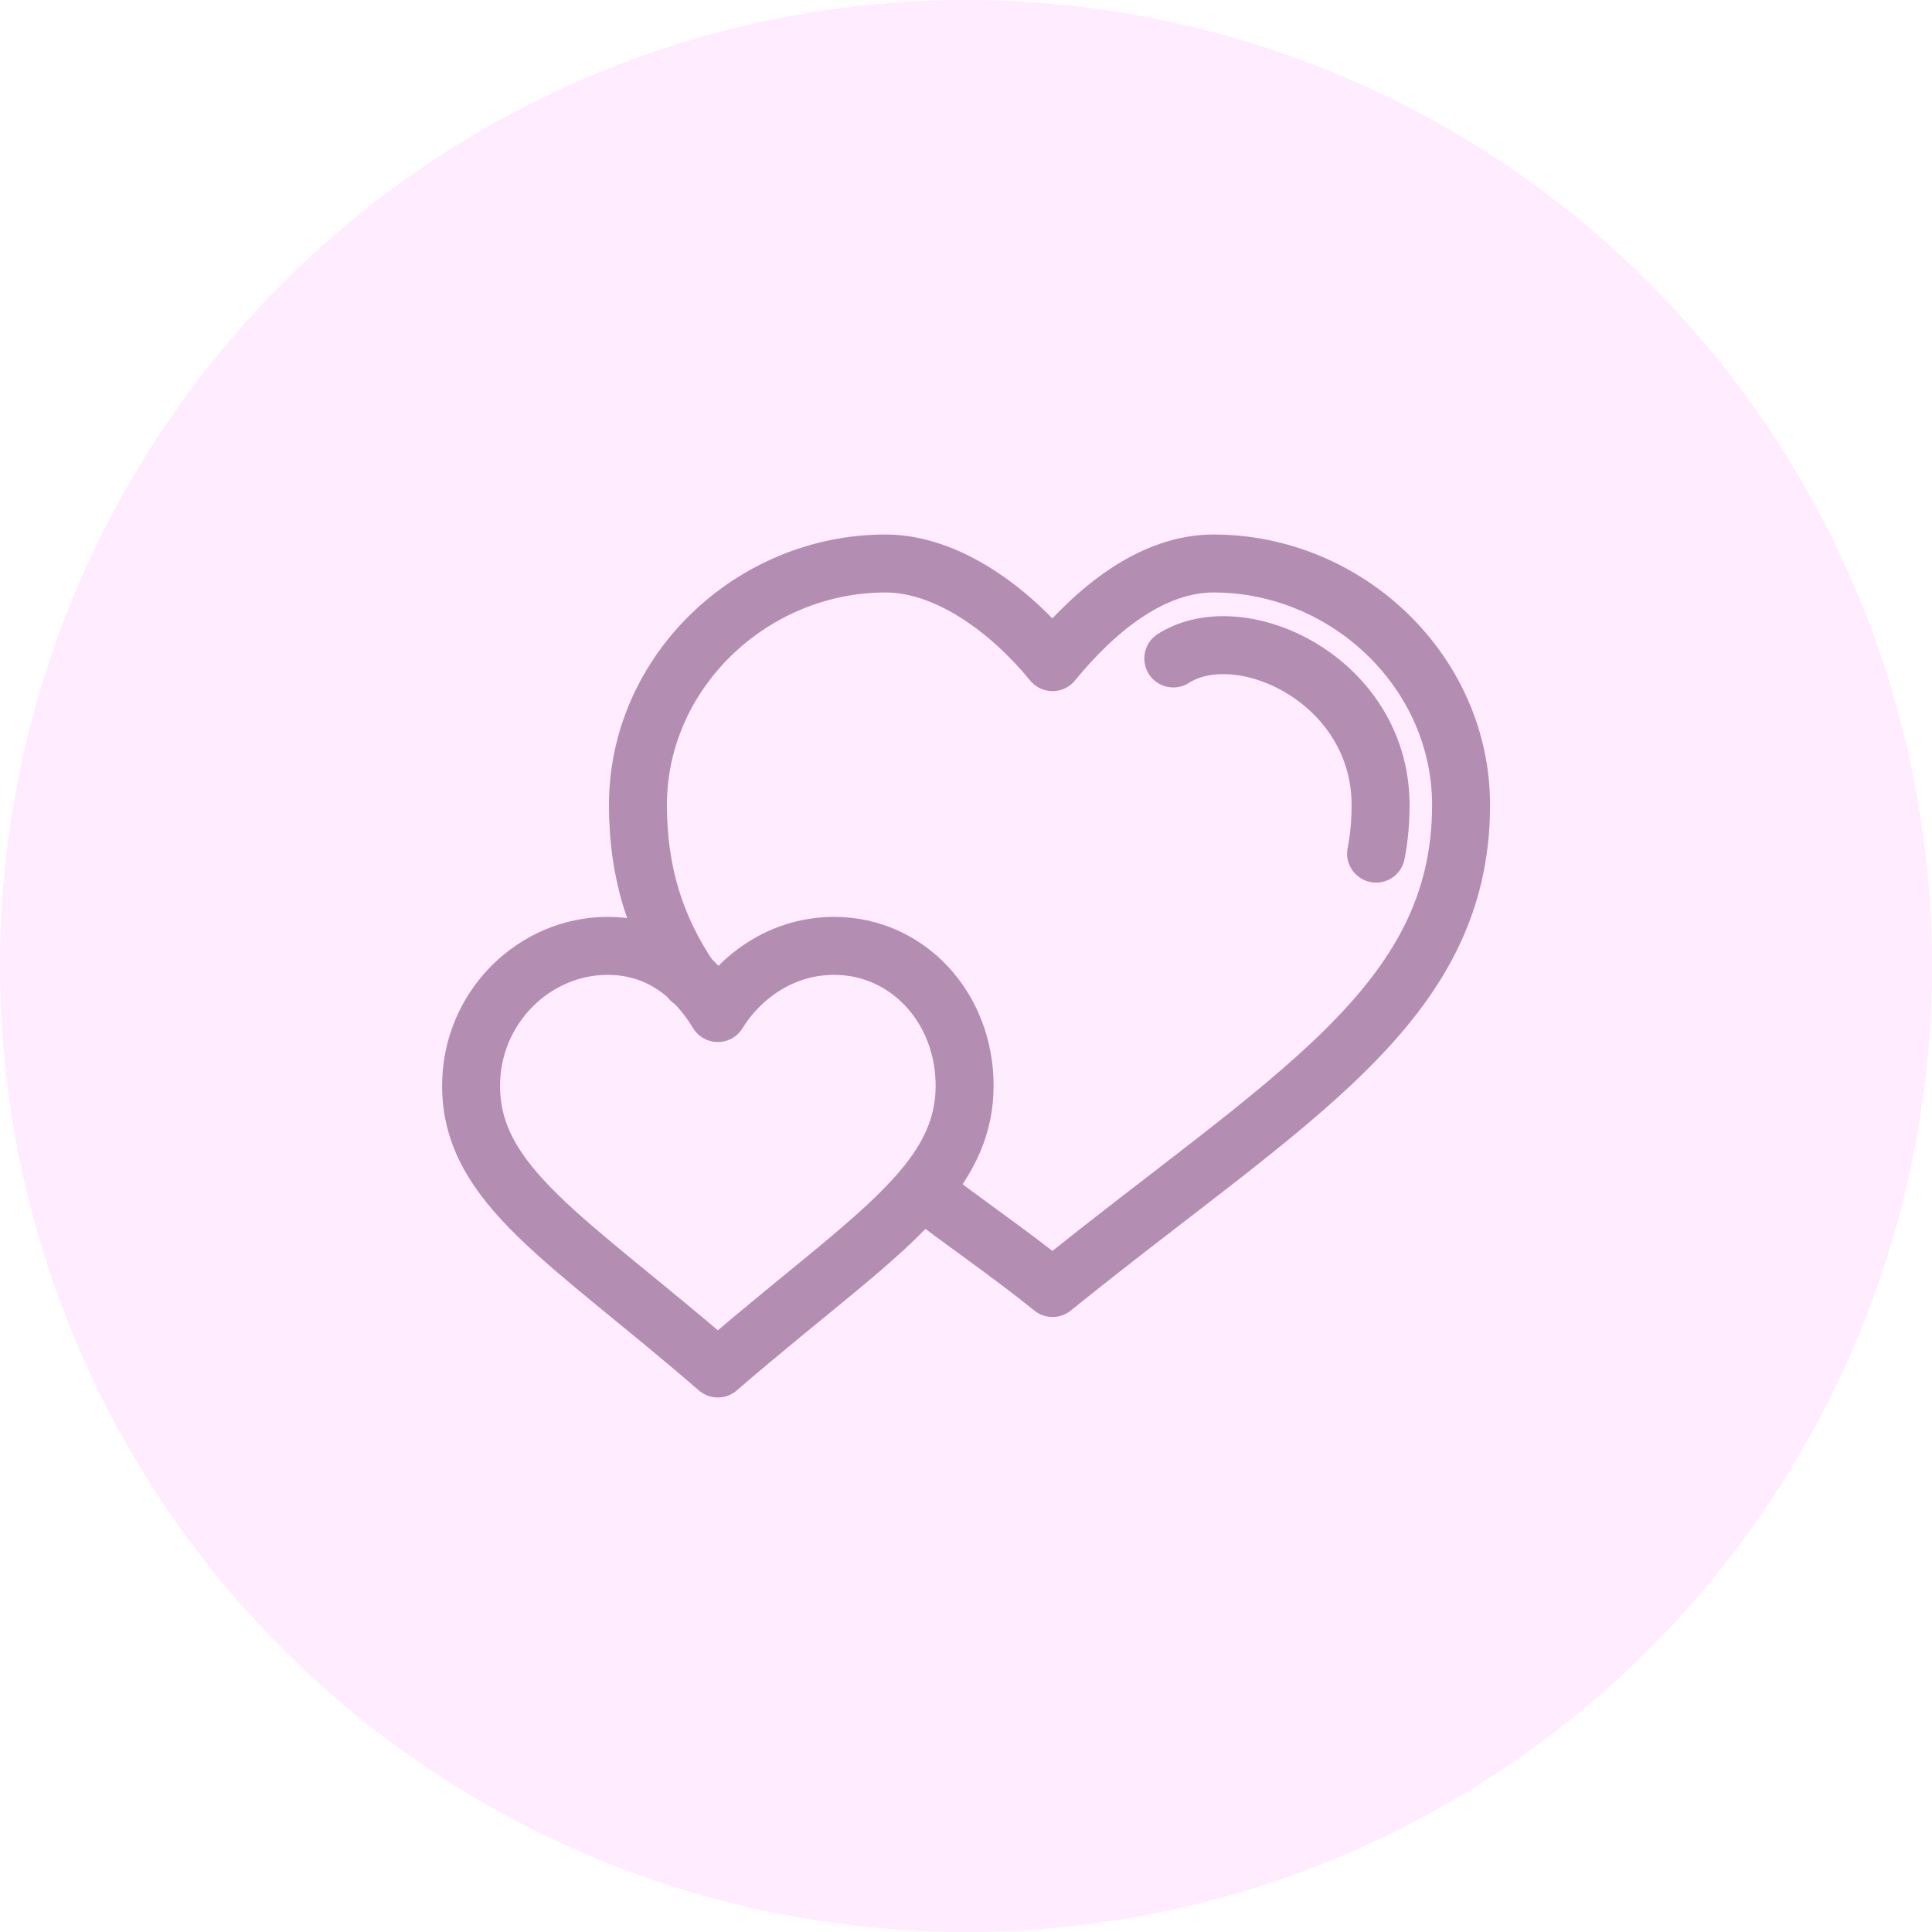<svg width="60" height="60" viewBox="0 0 60 60" fill="none" xmlns="http://www.w3.org/2000/svg">
<circle cx="30" cy="30" r="30" fill="#FFA0FD" fill-opacity="0.2"/>
<path d="M28.686 36.991C29.857 37.904 31.319 38.894 32.688 40C39.987 34.103 45.375 31.246 45.375 25C45.375 20.858 41.829 17.5 37.688 17.5C35.767 17.5 34.014 18.939 32.688 20.563C31.361 18.939 29.421 17.5 27.5 17.5C23.358 17.5 19.812 20.858 19.812 25C19.812 27.117 20.367 28.808 21.409 30.367C21.422 30.388 21.437 30.408 21.451 30.429" stroke="#B38DB2" stroke-width="1.8" stroke-miterlimit="10" stroke-linecap="round" stroke-linejoin="round"/>
<path d="M42.735 26.51C42.829 26.035 42.875 25.535 42.875 25C42.875 21.134 38.544 19.108 36.438 20.449" stroke="#B38DB2" stroke-width="1.8" stroke-miterlimit="10" stroke-linecap="round" stroke-linejoin="round"/>
<path d="M28.637 36.947C27.32 38.506 25.093 40.076 22.293 42.5C17.651 38.481 14.63 36.833 14.63 33.718C14.63 31.283 16.597 29.375 18.868 29.375C19.972 29.375 20.801 29.808 21.41 30.367C21.782 30.708 22.072 31.096 22.293 31.461C22.876 30.499 24.126 29.375 25.906 29.375C28.178 29.375 29.957 31.283 29.957 33.718C29.957 34.941 29.487 35.941 28.637 36.947Z" stroke="#B38DB2" stroke-width="1.8" stroke-miterlimit="10" stroke-linecap="round" stroke-linejoin="round"/>
</svg>
